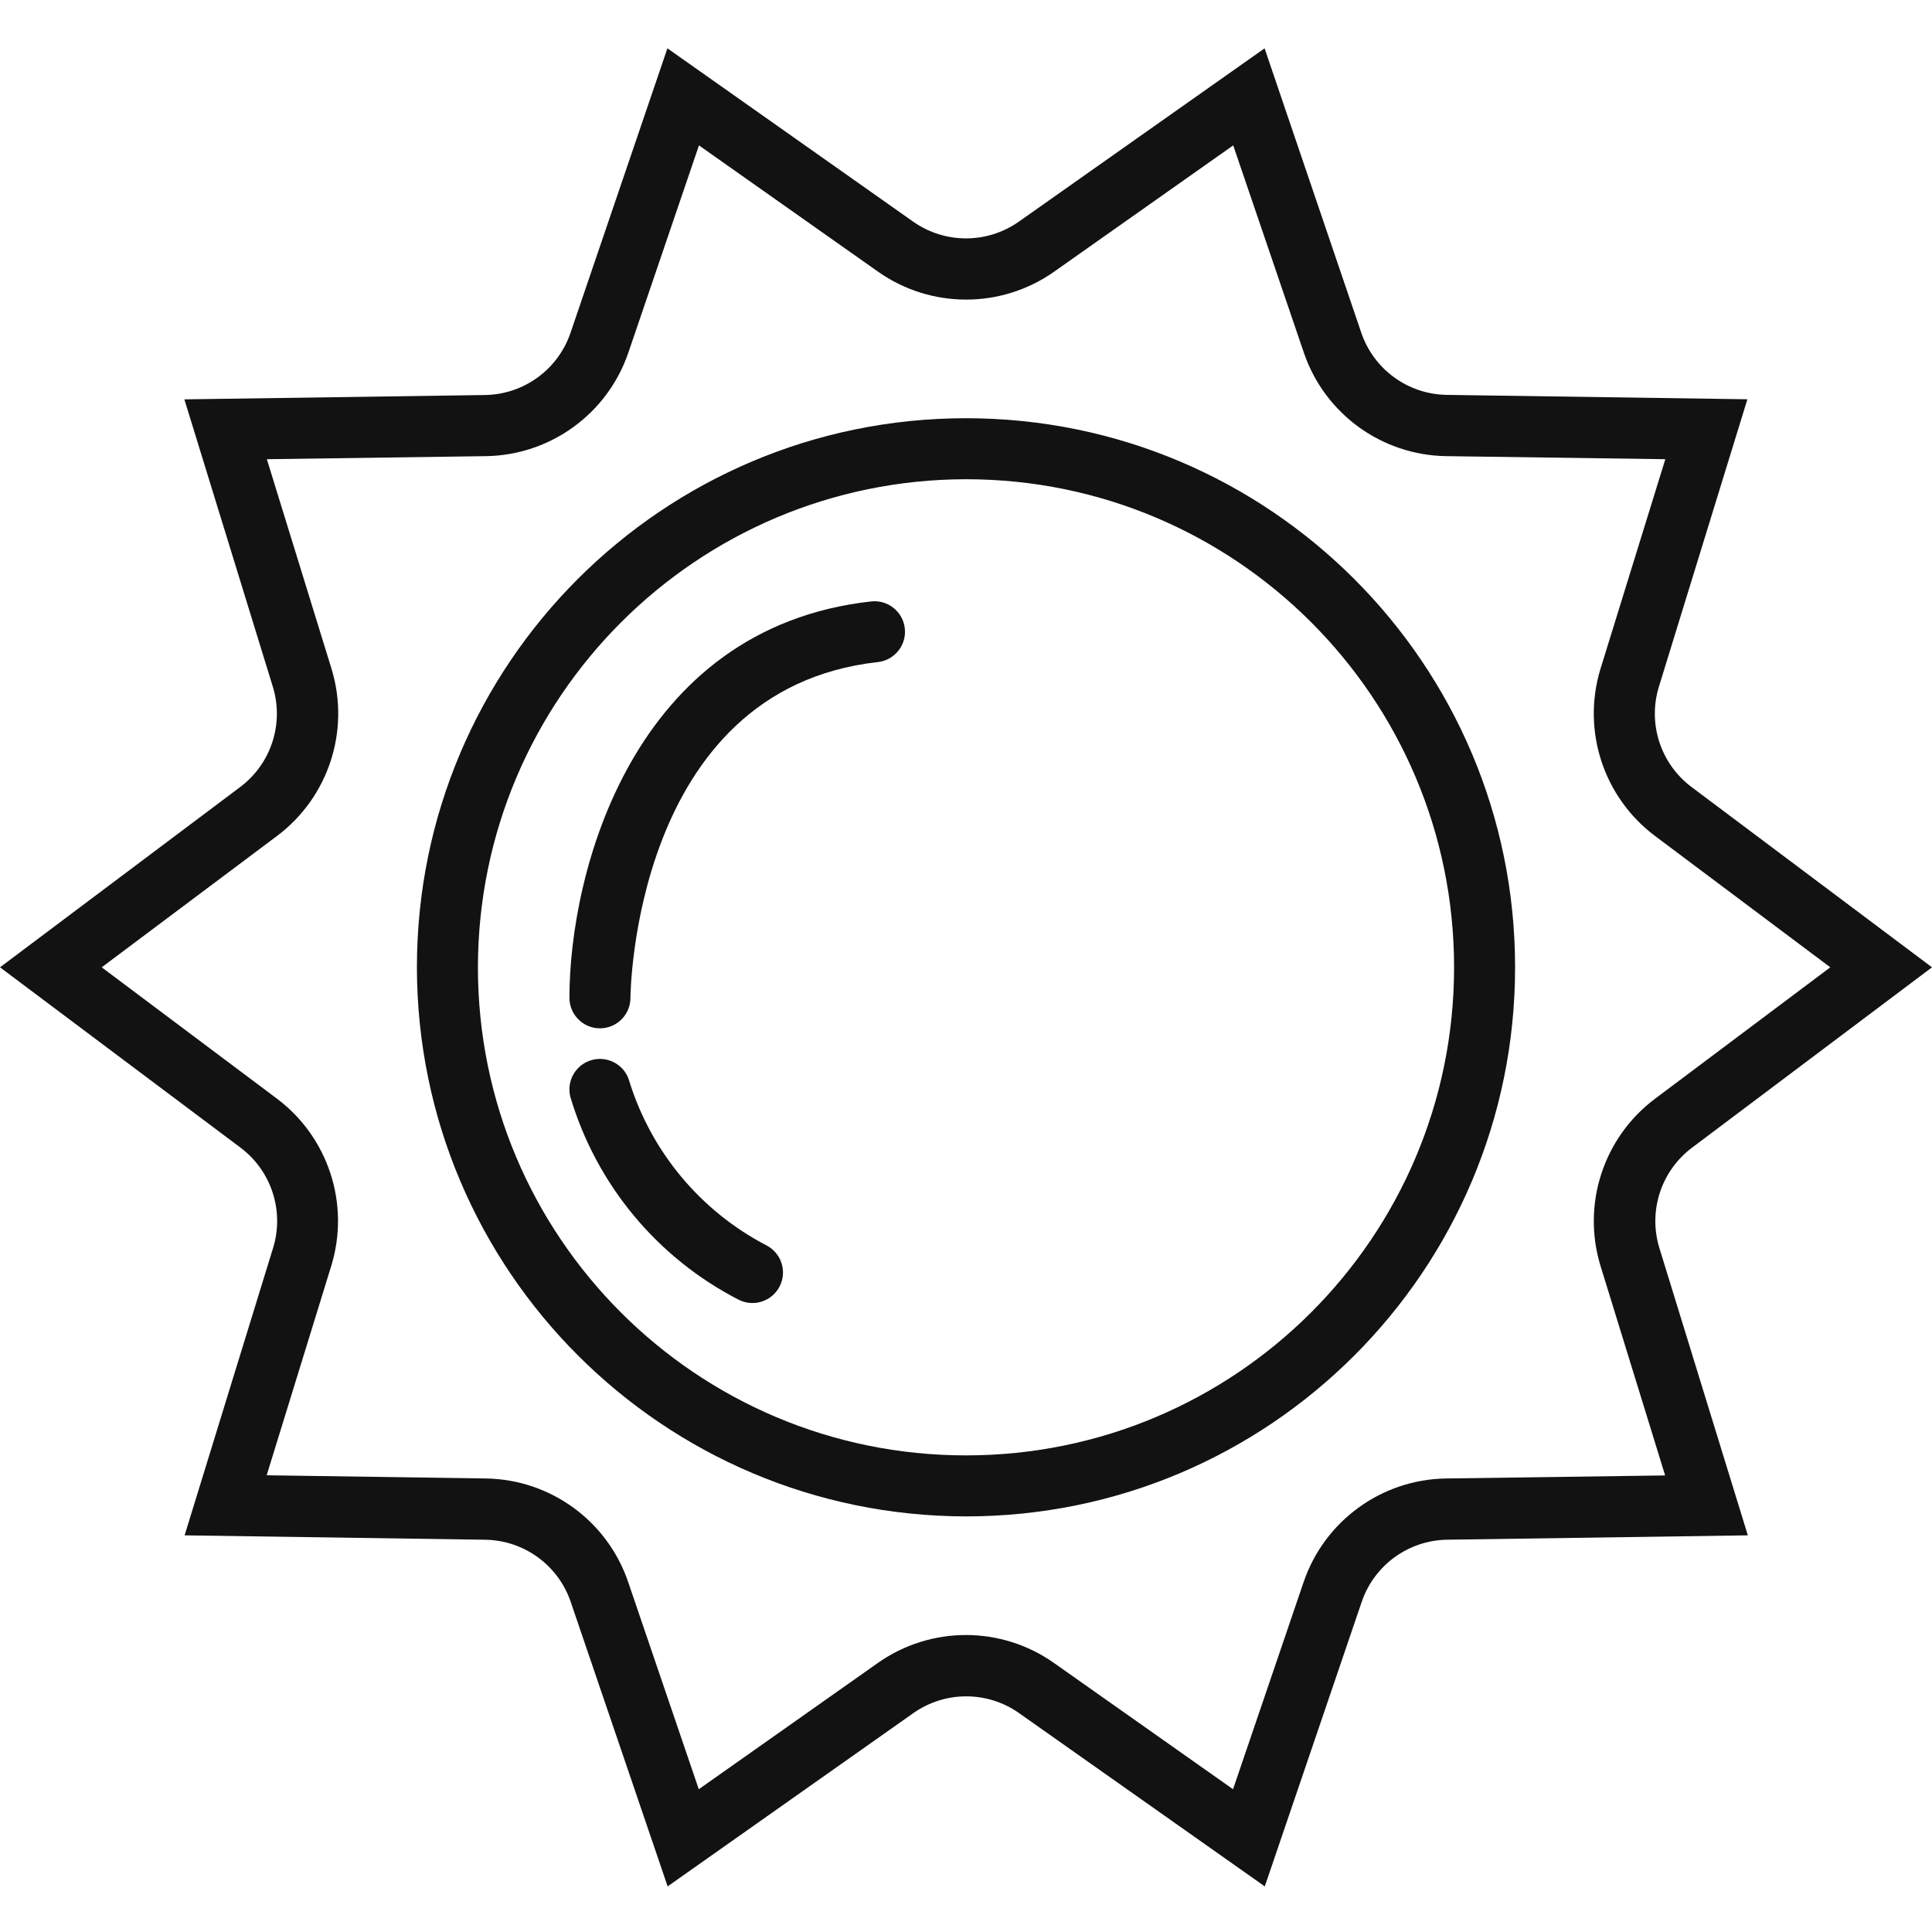 <svg width="480" height="480" viewBox="0 0 480 480" fill="none" xmlns="http://www.w3.org/2000/svg">
<path d="M240 376.745C315.341 376.745 376.42 315.667 376.42 240.326C376.42 164.985 315.341 103.906 240 103.906C164.659 103.906 103.58 164.985 103.58 240.326C103.669 315.633 164.692 376.656 240 376.745ZM240 119.064C306.97 119.064 361.262 173.356 361.262 240.326C361.262 307.296 306.97 361.588 240 361.588C173.03 361.588 118.738 307.296 118.738 240.326C118.816 173.389 173.063 119.145 240 119.064Z" fill="#121212"/>
<path d="M67.847 310.053L45.865 381.452L120.559 382.544C130.173 382.685 138.662 388.846 141.778 397.942L165.873 468.669L226.948 425.597C234.812 420.072 245.296 420.072 253.156 425.597L314.234 468.669L338.329 397.935C341.445 388.839 349.934 382.677 359.548 382.537L434.245 381.452L412.267 310.06C409.455 300.886 412.682 290.935 420.346 285.162L480 240.326L420.242 195.519C412.56 189.749 409.325 179.78 412.153 170.599L434.134 99.199L359.441 98.107C349.831 97.967 341.338 91.805 338.222 82.709L314.183 12.012L253.104 55.084C245.24 60.609 234.76 60.609 226.896 55.084L165.817 12.005L141.726 82.739C138.607 91.835 130.117 97.996 120.503 98.141L45.806 99.221L67.784 170.617C70.6 179.787 67.37 189.738 59.706 195.511L0 240.326L59.758 285.133C67.44 290.902 70.674 300.871 67.847 310.053V310.053ZM68.854 207.668C81.65 198.053 87.05 181.453 82.361 166.15L66.3 114.086L120.784 113.328C136.786 113.065 150.908 102.8 156.096 87.657L173.655 36.122L218.181 67.522C231.285 76.736 248.763 76.736 261.863 67.522L306.389 36.122L323.952 87.657C329.129 102.807 343.258 113.076 359.267 113.328L413.744 114.086L397.639 166.158C392.961 181.449 398.349 198.028 411.124 207.646L454.732 240.326L411.146 273.013C398.364 282.624 392.965 299.206 397.639 314.501L413.7 366.569L359.215 367.324C343.214 367.586 329.092 377.852 323.904 392.995L306.345 444.53L261.819 413.133C248.719 403.912 231.237 403.912 218.137 413.133L173.611 444.53L156.048 392.995C150.871 377.844 136.742 367.575 120.733 367.324L66.256 366.528L82.313 314.464C86.994 299.173 81.602 282.594 68.832 272.976L25.268 240.326L68.854 207.668Z" fill="#121212"/>
<path d="M149.053 255.483C153.239 255.483 156.632 252.09 156.632 247.905C156.632 247.146 157.335 171.246 218.096 164.493C222.259 164.03 225.257 160.285 224.798 156.126C224.335 151.962 220.59 148.965 216.431 149.424C157.139 156.011 141.475 216.727 141.475 247.905C141.475 252.09 144.868 255.483 149.053 255.483Z" fill="#121212"/>
<path d="M183.562 322.935C187.307 324.807 191.859 323.286 193.731 319.541C195.604 315.792 194.083 311.241 190.334 309.368C174.099 300.879 161.895 286.295 156.407 268.813C155.385 264.753 151.263 262.293 147.203 263.314C143.144 264.335 140.679 268.454 141.7 272.514C148.188 294.329 163.308 312.547 183.562 322.935V322.935Z" fill="#121212"/>
</svg>
